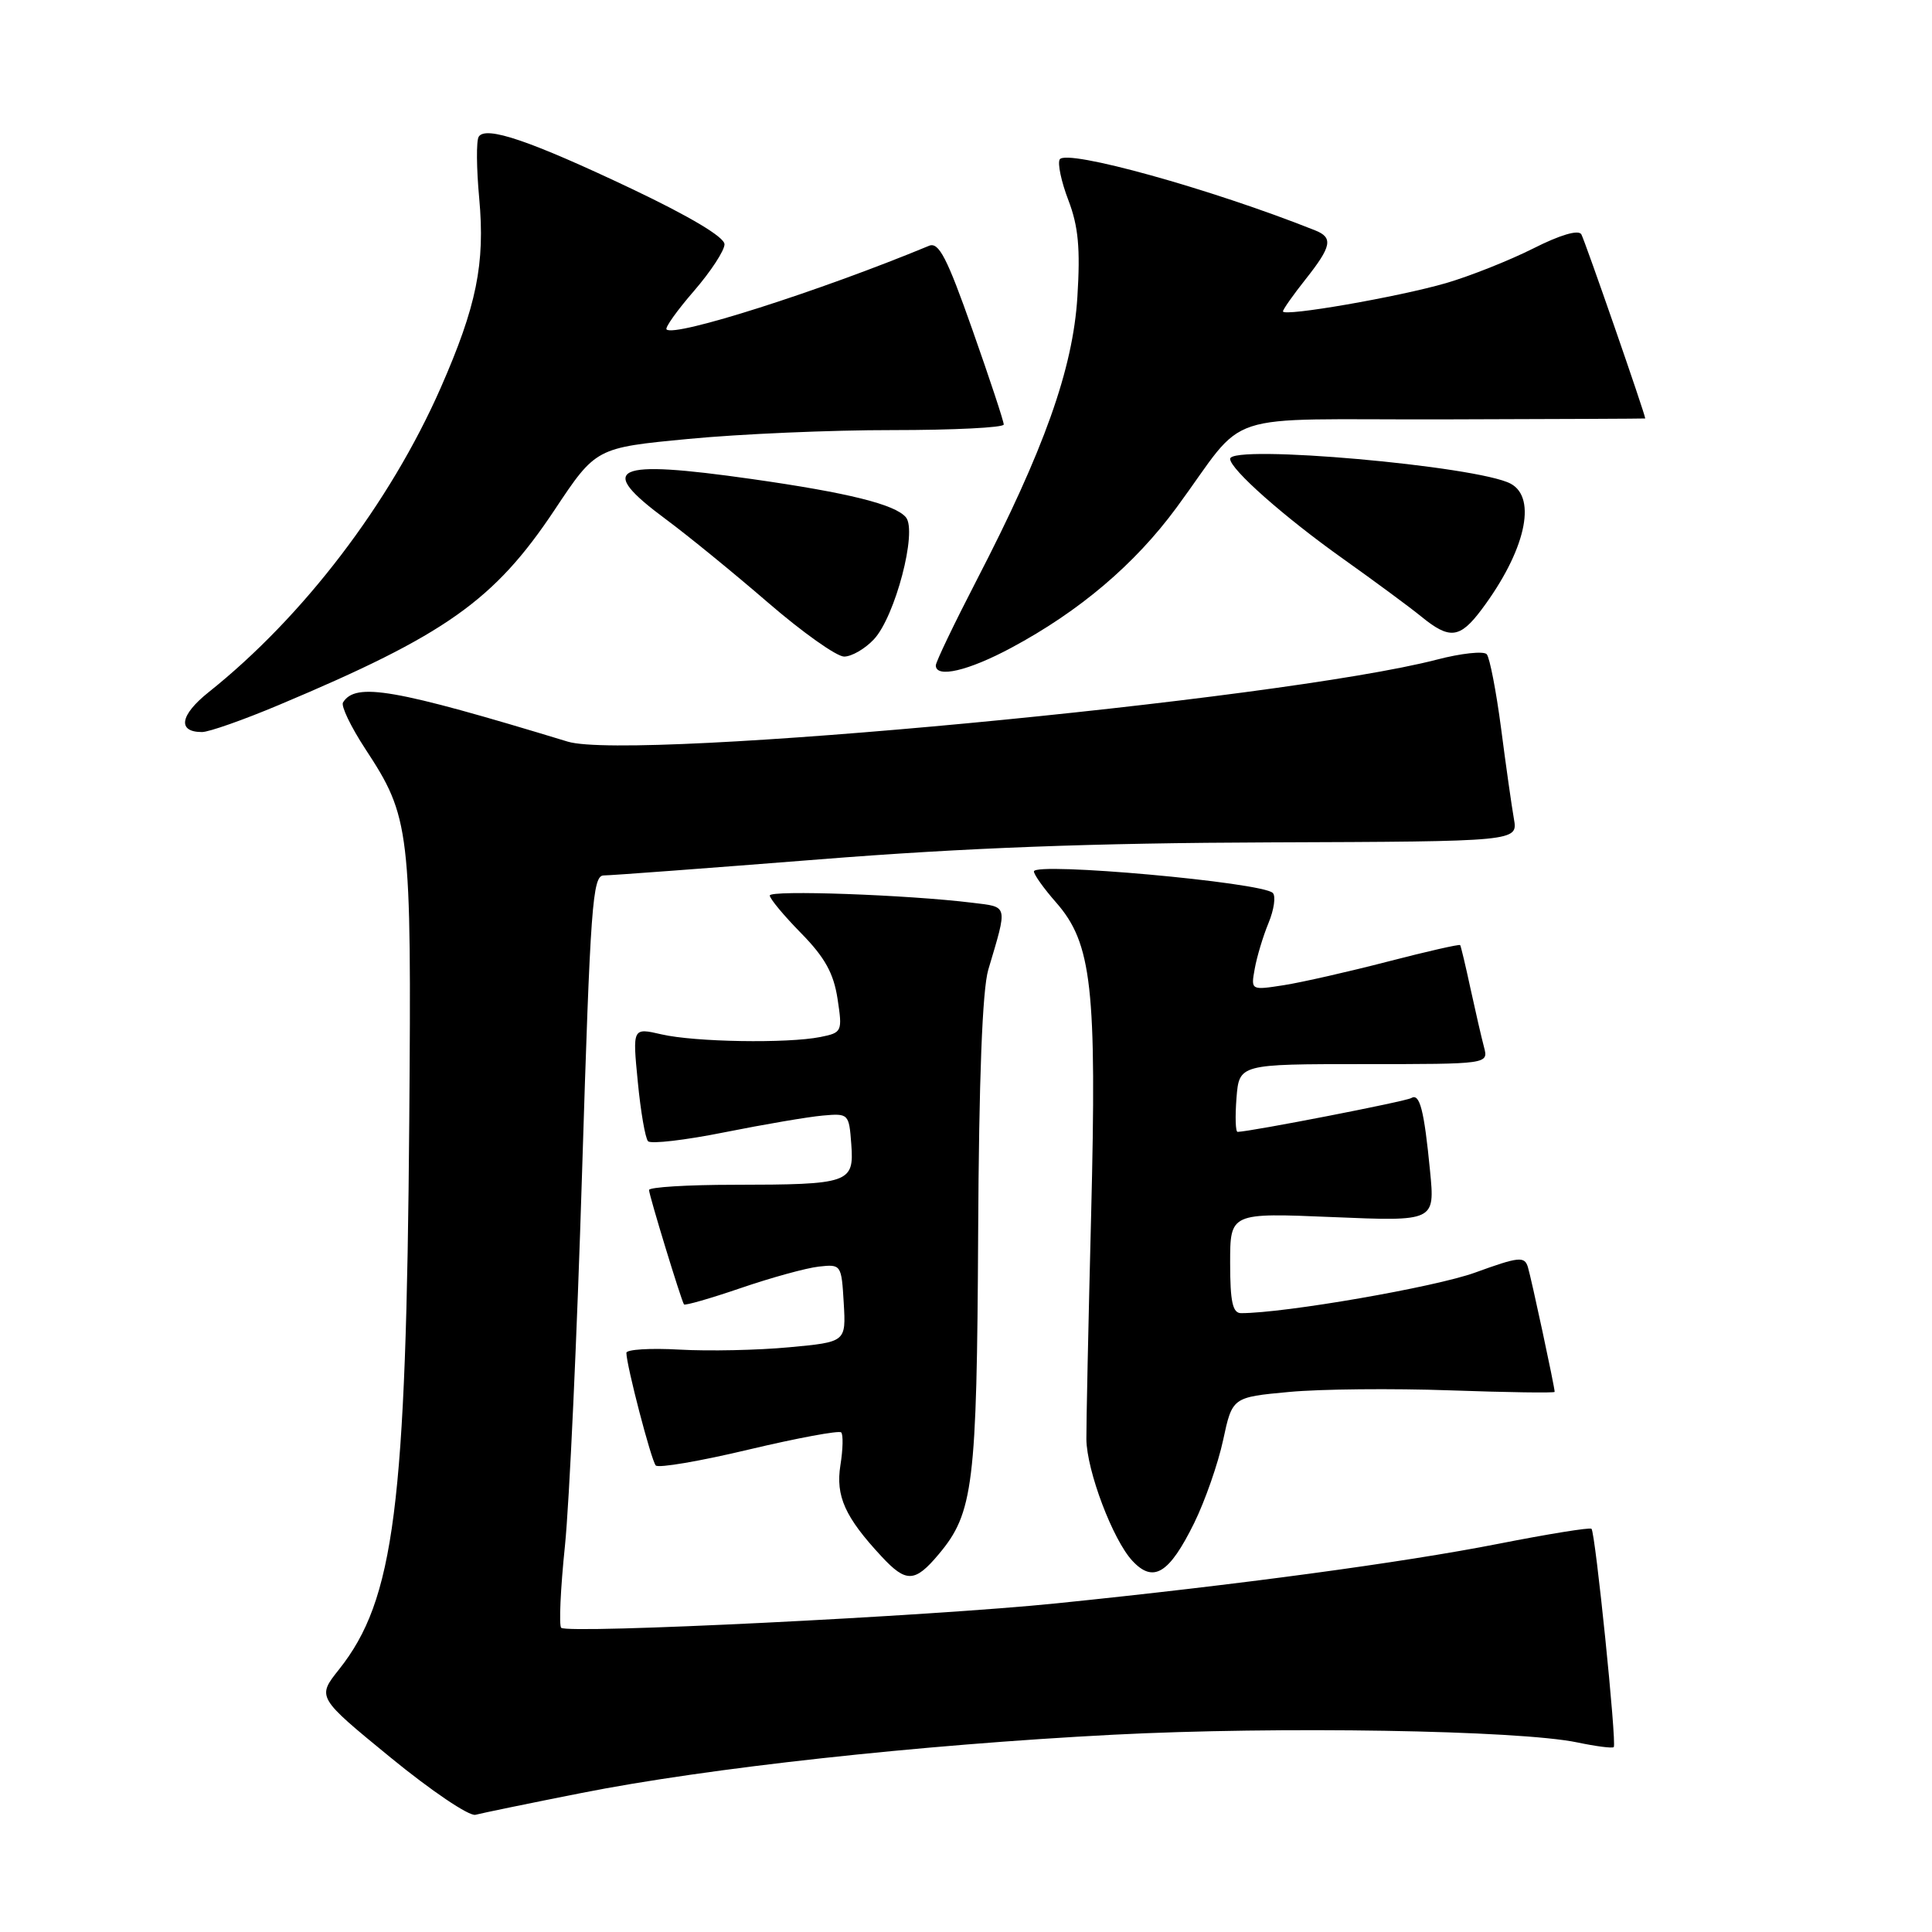 <?xml version="1.0" encoding="UTF-8" standalone="no"?>
<!DOCTYPE svg PUBLIC "-//W3C//DTD SVG 1.1//EN" "http://www.w3.org/Graphics/SVG/1.1/DTD/svg11.dtd" >
<svg xmlns="http://www.w3.org/2000/svg" xmlns:xlink="http://www.w3.org/1999/xlink" version="1.1" viewBox="0 0 256 256">
 <g >
 <path fill="currentColor"
d=" M 77.00 237.59 C 93.70 234.27 121.84 231.19 147.50 229.86 C 169.37 228.73 201.23 229.26 209.00 230.88 C 211.47 231.40 213.65 231.68 213.83 231.50 C 214.25 231.08 211.39 203.05 210.88 202.57 C 210.67 202.37 205.10 203.27 198.50 204.57 C 185.83 207.06 164.10 209.99 140.00 212.45 C 123.30 214.16 75.20 216.53 74.36 215.69 C 74.05 215.38 74.27 210.48 74.86 204.81 C 75.44 199.14 76.47 176.84 77.13 155.25 C 78.23 119.88 78.51 116.00 80.00 116.00 C 80.91 116.00 93.77 115.04 108.58 113.87 C 127.85 112.34 144.82 111.70 168.31 111.62 C 201.13 111.50 201.13 111.50 200.60 108.50 C 200.31 106.85 199.54 101.45 198.90 96.50 C 198.25 91.55 197.39 87.13 197.00 86.69 C 196.60 86.24 193.61 86.56 190.36 87.41 C 169.63 92.78 83.80 100.88 75.23 98.27 C 52.19 91.26 47.12 90.38 45.45 93.08 C 45.16 93.54 46.49 96.30 48.39 99.21 C 54.36 108.31 54.53 109.77 54.23 148.50 C 53.83 199.65 52.26 211.96 44.93 221.20 C 41.99 224.89 41.99 224.89 51.75 232.88 C 57.11 237.27 62.17 240.69 63.00 240.47 C 63.83 240.25 70.12 238.95 77.00 237.59 Z  M 124.38 205.95 C 128.98 200.49 129.44 196.75 129.61 163.50 C 129.71 142.94 130.17 131.15 130.95 128.50 C 133.54 119.78 133.64 120.21 128.85 119.62 C 120.24 118.56 102.00 117.91 102.00 118.66 C 102.00 119.08 103.87 121.33 106.15 123.65 C 109.30 126.86 110.46 128.96 110.98 132.35 C 111.64 136.70 111.58 136.83 108.70 137.41 C 104.33 138.28 92.06 138.08 87.66 137.06 C 83.81 136.17 83.81 136.17 84.51 143.33 C 84.89 147.28 85.50 150.82 85.87 151.22 C 86.24 151.61 90.80 151.08 96.02 150.03 C 101.23 148.99 107.08 147.99 109.00 147.82 C 112.44 147.51 112.50 147.57 112.80 151.62 C 113.18 156.76 112.59 156.97 97.25 156.99 C 91.06 156.99 86.00 157.31 86.00 157.68 C 86.00 158.36 90.23 172.20 90.63 172.84 C 90.75 173.02 94.14 172.05 98.17 170.67 C 102.20 169.29 106.85 168.01 108.50 167.83 C 111.46 167.50 111.50 167.57 111.80 172.66 C 112.10 177.82 112.10 177.82 104.58 178.52 C 100.45 178.91 93.90 179.05 90.03 178.83 C 86.16 178.61 83.00 178.81 83.00 179.26 C 83.00 180.89 86.29 193.51 86.89 194.18 C 87.22 194.56 92.78 193.61 99.23 192.07 C 105.68 190.54 111.18 189.52 111.46 189.80 C 111.74 190.08 111.70 192.03 111.36 194.14 C 110.71 198.24 111.96 201.03 116.82 206.25 C 120.07 209.75 121.23 209.71 124.38 205.95 Z  M 158.23 201.82 C 159.67 198.89 161.40 193.94 162.07 190.82 C 163.29 185.14 163.29 185.14 170.82 184.44 C 174.96 184.05 184.57 183.96 192.17 184.23 C 199.78 184.50 206.00 184.59 206.00 184.43 C 206.00 183.77 202.91 169.39 202.45 167.88 C 202.00 166.44 201.25 166.52 195.47 168.62 C 190.16 170.55 170.25 174.00 164.45 174.00 C 163.33 174.00 163.00 172.49 163.00 167.35 C 163.00 160.70 163.00 160.70 176.57 161.27 C 190.14 161.84 190.14 161.84 189.49 155.17 C 188.70 147.04 188.12 144.81 186.99 145.50 C 186.29 145.94 165.79 149.93 163.99 149.98 C 163.71 149.99 163.65 147.97 163.84 145.50 C 164.20 141.00 164.20 141.00 180.72 141.00 C 197.23 141.00 197.23 141.00 196.64 138.75 C 196.31 137.51 195.51 134.03 194.85 131.00 C 194.20 127.97 193.58 125.38 193.48 125.23 C 193.38 125.09 189.07 126.07 183.90 127.41 C 178.73 128.75 172.53 130.16 170.12 130.54 C 165.74 131.22 165.74 131.22 166.26 128.36 C 166.54 126.79 167.36 124.05 168.09 122.29 C 168.82 120.52 169.07 118.74 168.65 118.32 C 167.25 116.91 137.00 114.19 137.00 115.47 C 137.00 115.89 138.31 117.73 139.92 119.56 C 144.69 124.99 145.34 130.83 144.58 161.00 C 144.21 175.57 143.93 188.94 143.95 190.70 C 144.00 194.90 147.46 204.05 150.05 206.82 C 152.83 209.81 154.92 208.53 158.23 201.82 Z  M 36.96 93.41 C 59.04 84.13 65.50 79.56 73.47 67.59 C 78.96 59.33 78.96 59.33 91.23 58.16 C 97.98 57.51 110.14 56.98 118.25 56.99 C 126.36 56.99 133.00 56.66 133.00 56.25 C 133.01 55.84 131.14 50.19 128.85 43.70 C 125.48 34.12 124.39 32.03 123.10 32.57 C 108.65 38.56 89.37 44.71 88.32 43.65 C 88.09 43.42 89.72 41.13 91.95 38.56 C 94.18 35.98 96.00 33.20 96.00 32.37 C 96.00 31.42 91.44 28.70 83.75 25.04 C 70.26 18.64 64.35 16.63 63.43 18.12 C 63.10 18.64 63.13 22.32 63.50 26.29 C 64.29 34.96 63.15 40.56 58.39 51.40 C 51.67 66.67 40.20 81.72 27.63 91.73 C 23.84 94.76 23.47 97.00 26.77 97.00 C 27.68 97.00 32.26 95.39 36.96 93.41 Z  M 134.03 85.82 C 143.04 80.99 150.37 74.77 155.88 67.28 C 165.59 54.09 160.87 55.65 191.34 55.57 C 206.00 55.53 217.99 55.48 218.00 55.45 C 218.04 55.01 209.97 31.77 209.53 31.04 C 209.14 30.41 206.70 31.13 203.15 32.93 C 199.98 34.52 194.80 36.58 191.62 37.51 C 185.29 39.35 170.00 42.00 170.00 41.26 C 170.00 41.00 171.35 39.08 173.00 37.00 C 176.46 32.63 176.68 31.48 174.25 30.52 C 160.51 25.04 141.30 19.71 140.42 21.12 C 140.11 21.63 140.62 24.07 141.57 26.54 C 142.89 29.99 143.16 32.93 142.76 39.33 C 142.17 48.89 138.35 59.61 129.39 76.92 C 126.43 82.65 124.00 87.71 124.00 88.17 C 124.00 89.90 128.32 88.89 134.03 85.82 Z  M 115.79 84.72 C 118.60 81.74 121.58 70.40 120.04 68.55 C 118.63 66.84 112.38 65.29 99.66 63.48 C 81.17 60.85 78.91 61.91 88.25 68.82 C 91.14 70.96 97.22 75.92 101.77 79.85 C 106.32 83.78 110.86 87.00 111.85 87.00 C 112.84 87.00 114.61 85.98 115.79 84.72 Z  M 196.33 80.75 C 202.09 73.05 203.72 65.99 200.17 64.09 C 195.78 61.74 163.00 58.84 163.00 60.80 C 163.00 62.17 170.18 68.52 178.00 74.07 C 182.12 77.00 186.77 80.43 188.33 81.70 C 192.09 84.77 193.44 84.61 196.33 80.75 Z "/>
</g>
</svg>